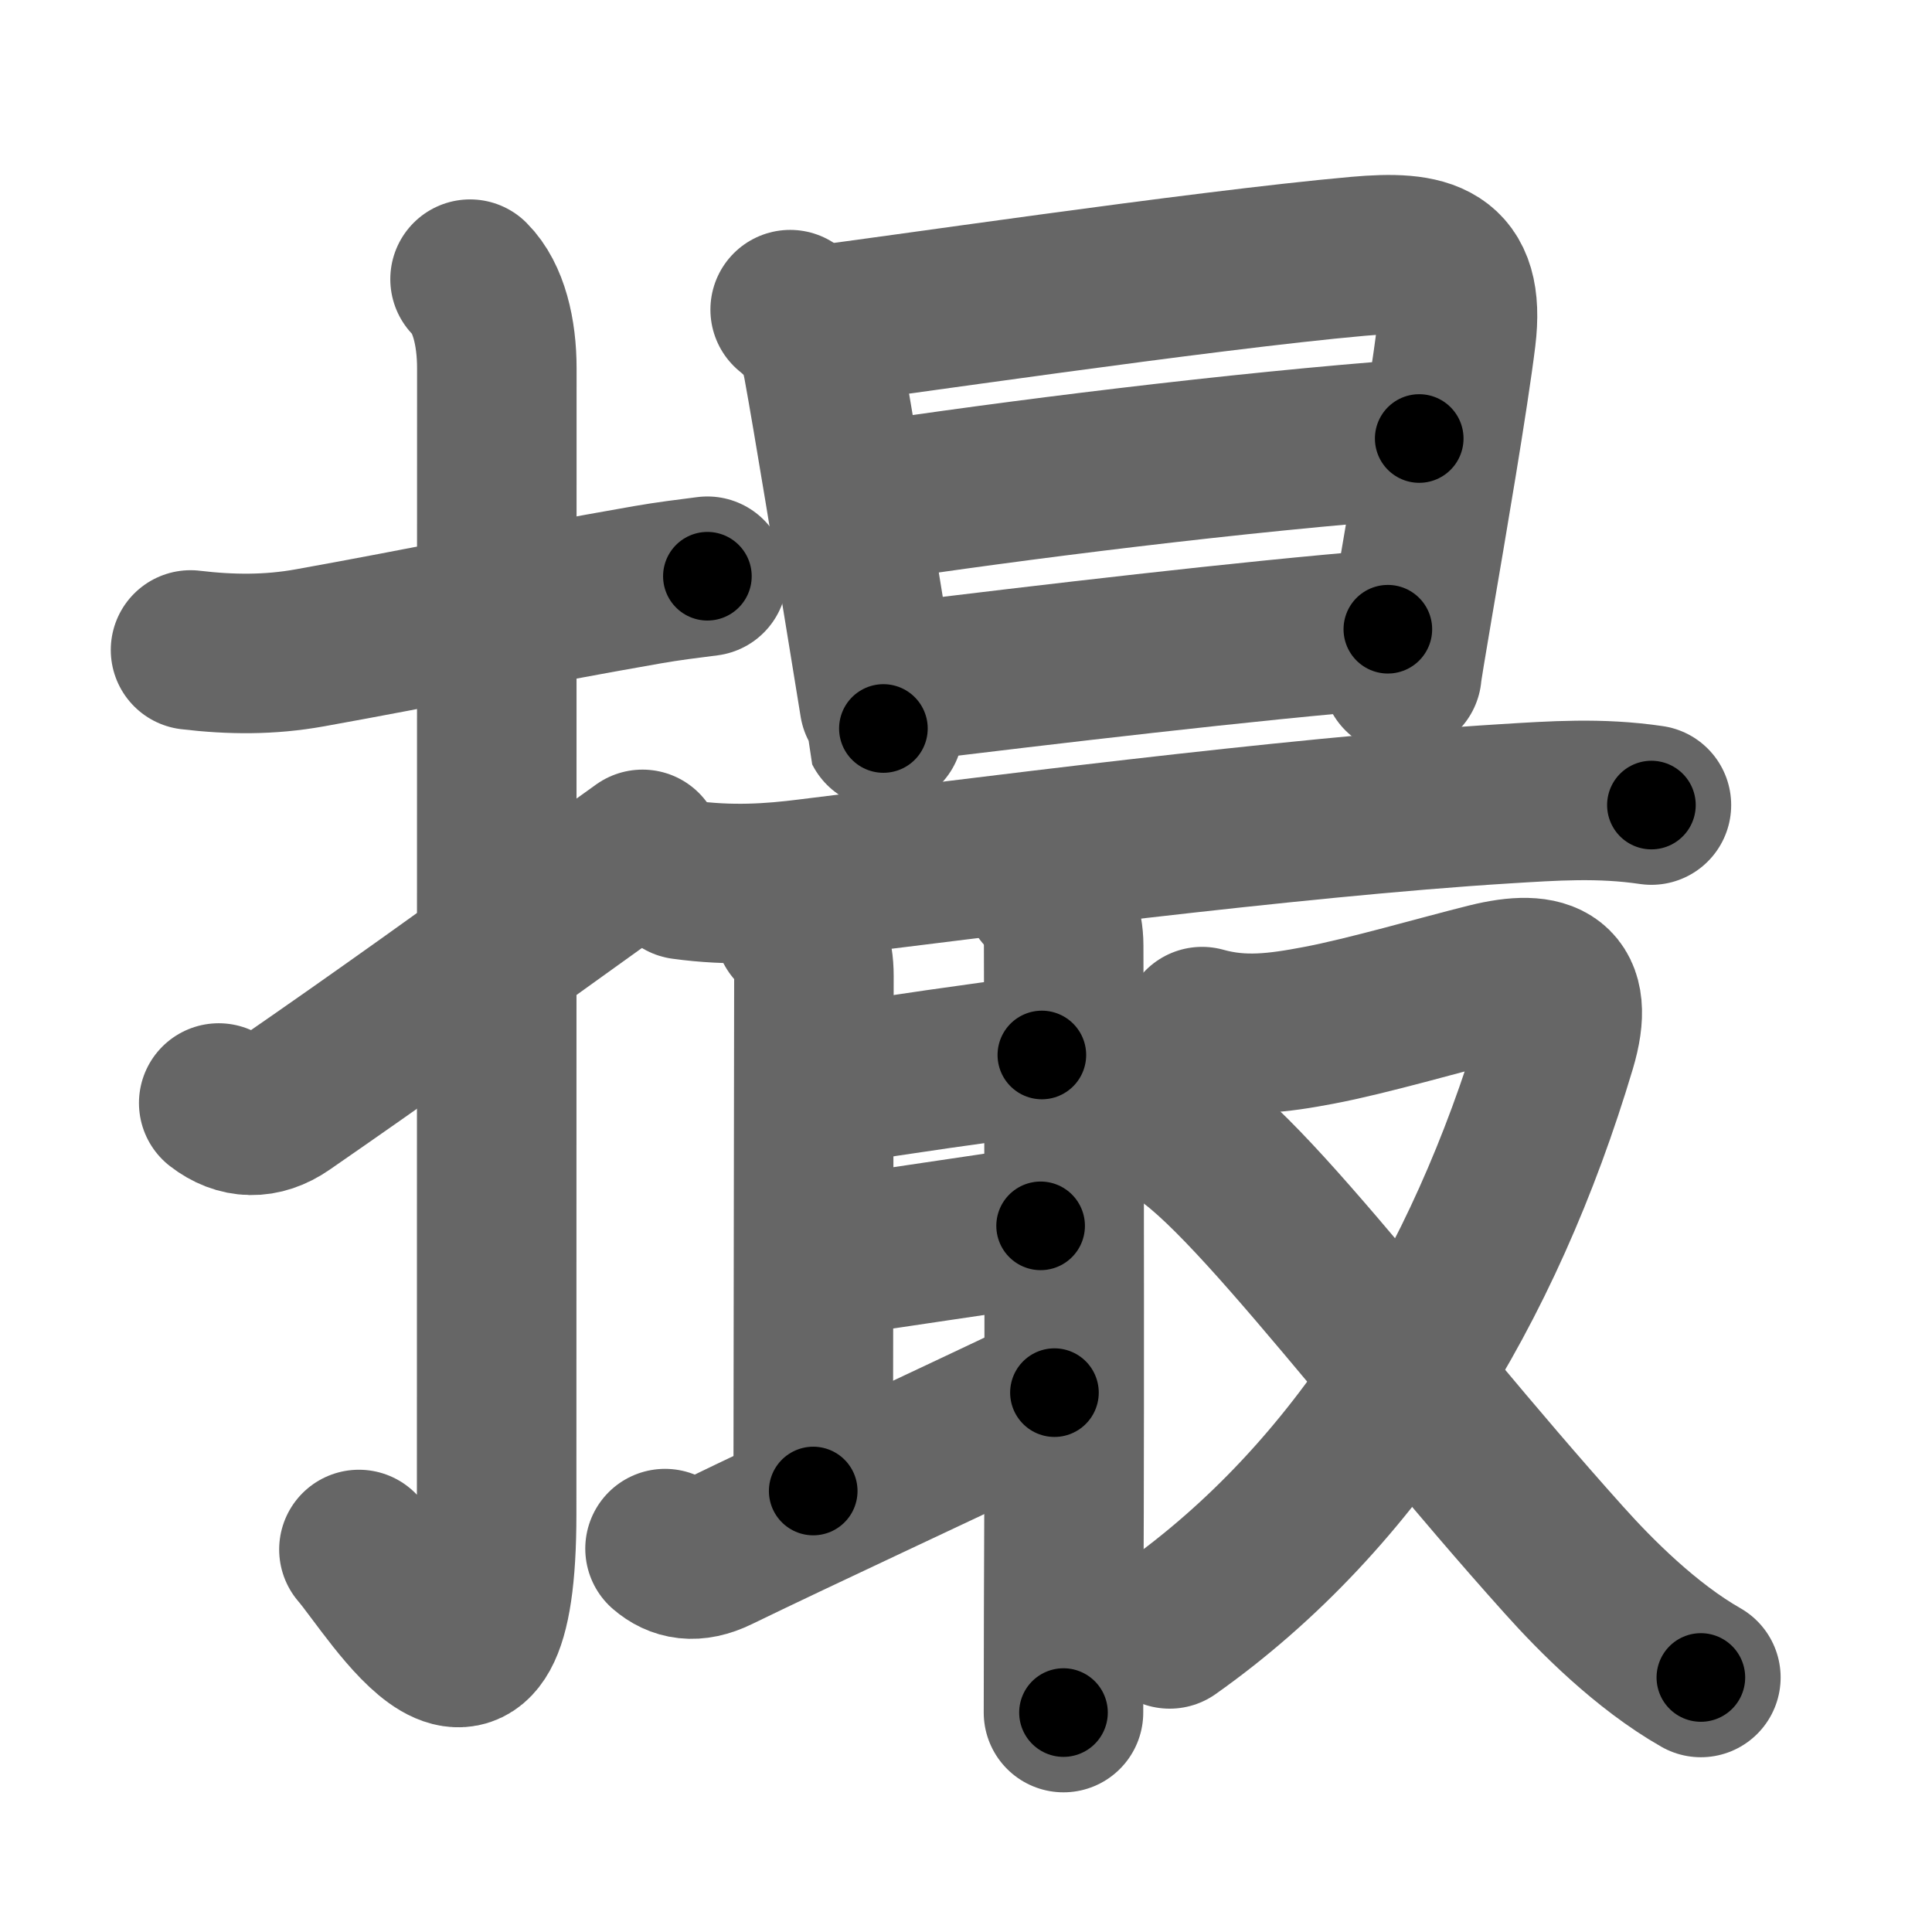 <svg xmlns="http://www.w3.org/2000/svg" width="109" height="109" viewBox="0 0 109 109" id="64ae"><g fill="none" stroke="#666" stroke-width="9" stroke-linecap="round" stroke-linejoin="round"><g><g><path d="M10.75,36.67c2.27,0.27,4.45,0.29,6.73-0.12c6.52-1.17,11.77-2.29,19.05-3.56c1.14-0.2,2.28-0.34,3.38-0.48" /><path d="M26.52,15.75c1.05,1.05,1.51,3,1.51,5.02c0,15.23-0.01,53.21-0.01,64.65c0,14.25-5.77,4.33-7.77,2" /><path d="M12.34,62.23c1.16,0.9,2.44,0.93,3.7,0.06C21.88,58.25,25,56,36.25,47.92" /></g><g p4:phon="最" xmlns:p4="http://kanjivg.tagaini.net"><g><path d="M44.58,17.47c1.13,0.92,1.61,1.75,1.86,3.15c0.52,2.83,1.78,10.52,2.61,15.63c0.46,2.8,0.78,4.83,0.79,4.85" /><path d="M46.48,18.31c2.72-0.3,21.27-3.06,30.15-3.85c3.83-0.34,6.06,0.12,5.52,4.54c-0.42,3.42-1.64,10.54-2.41,15.04c-0.38,2.25-0.65,3.84-0.65,3.99" /><path d="M48.86,28.35c8.14-1.23,20.89-2.85,31.21-3.61" /><path d="M50.88,38.48C59,37.5,70.29,36.15,78.3,35.5" /></g><g><g><path d="M38.54,49.63c2.71,0.37,4.96,0.21,7.1-0.06c9.05-1.11,27.24-3.48,39.24-4.22c2.77-0.17,5.38-0.36,8.29,0.07" /><path d="M44.82,52.29c0.76,0.76,1.1,1.46,1.1,2.78c0,0.94-0.04,25.66-0.04,29.05" /><path d="M47.14,61.19C50.75,60.62,55,60,58.78,59.52" /><path d="M47.18,70.89c3.32-0.52,7.69-1.14,11.53-1.73" /><path d="M37.52,87.37c0.73,0.63,1.65,0.84,2.94,0.21c4.54-2.21,13.17-6.21,19.03-9.01" /><path d="M58.87,50.3c0.73,0.73,1.14,1.95,1.14,3.04c0,1.28,0.07,23.74,0,37.54C60.01,93.03,60,94.99,60,96.62" /></g><g><path d="M67.82,57.92c2.28,0.64,4.3,0.36,6.57-0.07c2.76-0.52,6.93-1.74,9.59-2.4c3.27-0.81,4.91-0.05,3.83,3.57C83.75,72.62,76.62,84.38,65.99,91.9" /><path d="M65.3,63.33c3.45,0.37,12.82,13.42,22.94,24.69c1.78,1.99,4.63,4.86,7.72,6.62" /></g></g></g></g></g><g fill="none" stroke="#000" stroke-width="5" stroke-linecap="round" stroke-linejoin="round"><path d="M10.75,36.67c2.27,0.27,4.45,0.29,6.73-0.12c6.52-1.17,11.77-2.29,19.05-3.56c1.14-0.2,2.28-0.34,3.38-0.48" stroke-dasharray="29.552" stroke-dashoffset="29.552"><animate attributeName="stroke-dashoffset" values="29.552;29.552;0" dur="0.296s" fill="freeze" begin="0s;64ae.click" /></path><path d="M26.52,15.75c1.05,1.05,1.51,3,1.51,5.02c0,15.23-0.01,53.21-0.01,64.65c0,14.25-5.77,4.33-7.77,2" stroke-dasharray="86.427" stroke-dashoffset="86.427"><animate attributeName="stroke-dashoffset" values="86.427" fill="freeze" begin="64ae.click" /><animate attributeName="stroke-dashoffset" values="86.427;86.427;0" keyTimes="0;0.313;1" dur="0.946s" fill="freeze" begin="0s;64ae.click" /></path><path d="M12.34,62.23c1.16,0.9,2.44,0.93,3.7,0.06C21.88,58.25,25,56,36.25,47.92" stroke-dasharray="28.799" stroke-dashoffset="28.799"><animate attributeName="stroke-dashoffset" values="28.799" fill="freeze" begin="64ae.click" /><animate attributeName="stroke-dashoffset" values="28.799;28.799;0" keyTimes="0;0.767;1" dur="1.234s" fill="freeze" begin="0s;64ae.click" /></path><path d="M44.58,17.47c1.13,0.92,1.61,1.75,1.86,3.15c0.52,2.83,1.78,10.52,2.61,15.63c0.46,2.8,0.78,4.83,0.79,4.85" stroke-dasharray="24.516" stroke-dashoffset="24.516"><animate attributeName="stroke-dashoffset" values="24.516" fill="freeze" begin="64ae.click" /><animate attributeName="stroke-dashoffset" values="24.516;24.516;0" keyTimes="0;0.834;1" dur="1.479s" fill="freeze" begin="0s;64ae.click" /></path><path d="M46.48,18.31c2.72-0.3,21.27-3.06,30.15-3.85c3.83-0.34,6.06,0.12,5.52,4.54c-0.42,3.42-1.64,10.54-2.41,15.04c-0.38,2.25-0.65,3.84-0.65,3.99" stroke-dasharray="58.616" stroke-dashoffset="58.616"><animate attributeName="stroke-dashoffset" values="58.616" fill="freeze" begin="64ae.click" /><animate attributeName="stroke-dashoffset" values="58.616;58.616;0" keyTimes="0;0.716;1" dur="2.065s" fill="freeze" begin="0s;64ae.click" /></path><path d="M48.86,28.35c8.14-1.23,20.89-2.85,31.21-3.61" stroke-dasharray="31.426" stroke-dashoffset="31.426"><animate attributeName="stroke-dashoffset" values="31.426" fill="freeze" begin="64ae.click" /><animate attributeName="stroke-dashoffset" values="31.426;31.426;0" keyTimes="0;0.868;1" dur="2.379s" fill="freeze" begin="0s;64ae.click" /></path><path d="M50.88,38.48C59,37.5,70.29,36.15,78.3,35.5" stroke-dasharray="27.584" stroke-dashoffset="27.584"><animate attributeName="stroke-dashoffset" values="27.584" fill="freeze" begin="64ae.click" /><animate attributeName="stroke-dashoffset" values="27.584;27.584;0" keyTimes="0;0.896;1" dur="2.655s" fill="freeze" begin="0s;64ae.click" /></path><path d="M38.54,49.63c2.71,0.37,4.96,0.21,7.1-0.06c9.05-1.11,27.24-3.48,39.24-4.22c2.77-0.17,5.38-0.36,8.29,0.07" stroke-dasharray="54.903" stroke-dashoffset="54.903"><animate attributeName="stroke-dashoffset" values="54.903" fill="freeze" begin="64ae.click" /><animate attributeName="stroke-dashoffset" values="54.903;54.903;0" keyTimes="0;0.829;1" dur="3.204s" fill="freeze" begin="0s;64ae.click" /></path><path d="M44.82,52.29c0.76,0.76,1.1,1.46,1.1,2.78c0,0.94-0.04,25.66-0.04,29.05" stroke-dasharray="32.139" stroke-dashoffset="32.139"><animate attributeName="stroke-dashoffset" values="32.139" fill="freeze" begin="64ae.click" /><animate attributeName="stroke-dashoffset" values="32.139;32.139;0" keyTimes="0;0.909;1" dur="3.525s" fill="freeze" begin="0s;64ae.click" /></path><path d="M47.14,61.19C50.75,60.62,55,60,58.78,59.52" stroke-dasharray="11.761" stroke-dashoffset="11.761"><animate attributeName="stroke-dashoffset" values="11.761" fill="freeze" begin="64ae.click" /><animate attributeName="stroke-dashoffset" values="11.761;11.761;0" keyTimes="0;0.968;1" dur="3.643s" fill="freeze" begin="0s;64ae.click" /></path><path d="M47.18,70.89c3.32-0.52,7.69-1.14,11.53-1.73" stroke-dasharray="11.66" stroke-dashoffset="11.66"><animate attributeName="stroke-dashoffset" values="11.66" fill="freeze" begin="64ae.click" /><animate attributeName="stroke-dashoffset" values="11.66;11.66;0" keyTimes="0;0.969;1" dur="3.76s" fill="freeze" begin="0s;64ae.click" /></path><path d="M37.52,87.37c0.73,0.63,1.65,0.84,2.94,0.21c4.54-2.21,13.17-6.21,19.03-9.01" stroke-dasharray="24.207" stroke-dashoffset="24.207"><animate attributeName="stroke-dashoffset" values="24.207" fill="freeze" begin="64ae.click" /><animate attributeName="stroke-dashoffset" values="24.207;24.207;0" keyTimes="0;0.94;1" dur="4.002s" fill="freeze" begin="0s;64ae.click" /></path><path d="M58.87,50.3c0.73,0.73,1.14,1.95,1.14,3.04c0,1.28,0.07,23.74,0,37.54C60.01,93.03,60,94.99,60,96.62" stroke-dasharray="46.605" stroke-dashoffset="46.605"><animate attributeName="stroke-dashoffset" values="46.605" fill="freeze" begin="64ae.click" /><animate attributeName="stroke-dashoffset" values="46.605;46.605;0" keyTimes="0;0.896;1" dur="4.468s" fill="freeze" begin="0s;64ae.click" /></path><path d="M67.82,57.92c2.28,0.64,4.3,0.36,6.57-0.07c2.76-0.52,6.93-1.74,9.59-2.4c3.27-0.81,4.91-0.05,3.83,3.57C83.75,72.62,76.62,84.38,65.99,91.9" stroke-dasharray="64.045" stroke-dashoffset="64.045"><animate attributeName="stroke-dashoffset" values="64.045" fill="freeze" begin="64ae.click" /><animate attributeName="stroke-dashoffset" values="64.045;64.045;0" keyTimes="0;0.903;1" dur="4.95s" fill="freeze" begin="0s;64ae.click" /></path><path d="M65.3,63.33c3.45,0.37,12.82,13.42,22.94,24.69c1.78,1.99,4.63,4.86,7.72,6.62" stroke-dasharray="44.113" stroke-dashoffset="44.113"><animate attributeName="stroke-dashoffset" values="44.113" fill="freeze" begin="64ae.click" /><animate attributeName="stroke-dashoffset" values="44.113;44.113;0" keyTimes="0;0.918;1" dur="5.391s" fill="freeze" begin="0s;64ae.click" /></path></g></svg>